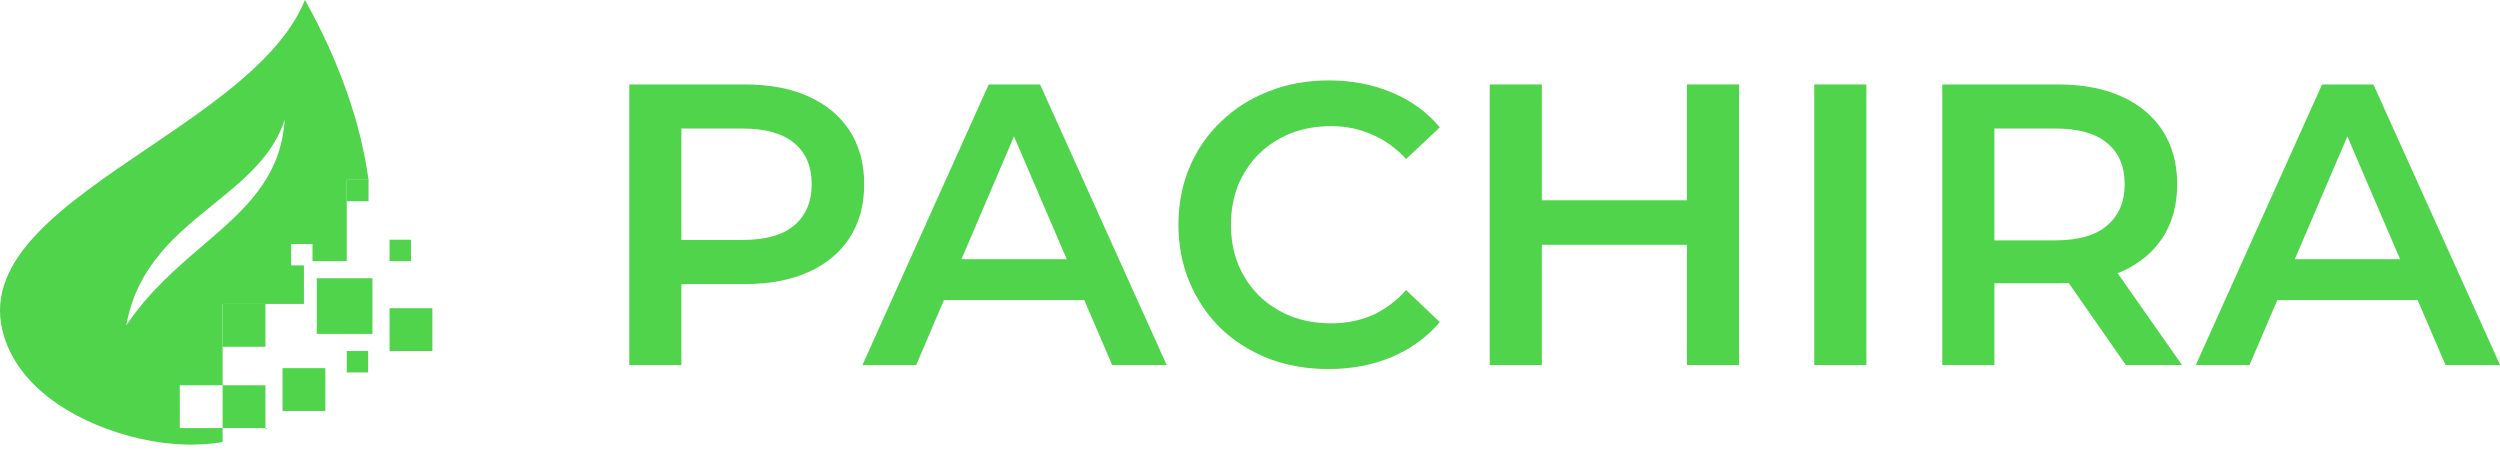 <svg width="584" height="110" viewBox="0 0 584 110" fill="none" xmlns="http://www.w3.org/2000/svg">
<g clip-path="url(#clip0_116_10)">
<path d="M512.938 85.273L542.436 19.724H554.422L584.013 85.273H571.278L545.901 26.185H550.77L525.487 85.273H512.938ZM526.517 70.103L529.794 60.552H565.191L568.468 70.103H526.517Z" fill="#4FD44B"/>
<path d="M453.715 85.273V19.724H480.684C486.49 19.724 491.453 20.66 495.573 22.533C499.756 24.406 502.971 27.09 505.219 30.586C507.466 34.082 508.59 38.234 508.59 43.041C508.59 47.847 507.466 51.999 505.219 55.495C502.971 58.928 499.756 61.582 495.573 63.455C491.453 65.265 486.49 66.17 480.684 66.17H460.458L465.889 60.645V85.273H453.715ZM496.603 85.273L480.029 61.488H493.045L509.713 85.273H496.603ZM465.889 61.956L460.458 56.15H480.122C485.491 56.15 489.518 54.995 492.202 52.686C494.949 50.376 496.323 47.161 496.323 43.041C496.323 38.858 494.949 35.643 492.202 33.395C489.518 31.148 485.491 30.024 480.122 30.024H460.458L465.889 24.031V61.956Z" fill="#4FD44B"/>
<path d="M423.812 85.273V19.724H435.986V85.273H423.812Z" fill="#4FD44B"/>
<path d="M394.073 19.724H406.247V85.273H394.073V19.724ZM360.175 85.273H348.001V19.724H360.175V85.273ZM395.01 57.181H359.145V46.786H395.01V57.181Z" fill="#4FD44B"/>
<path d="M310.306 86.209C305.312 86.209 300.661 85.397 296.353 83.774C292.108 82.089 288.394 79.748 285.21 76.751C282.088 73.692 279.654 70.103 277.906 65.982C276.158 61.862 275.284 57.367 275.284 52.498C275.284 47.628 276.158 43.134 277.906 39.013C279.654 34.893 282.12 31.335 285.303 28.338C288.487 25.279 292.202 22.938 296.447 21.315C300.692 19.629 305.343 18.787 310.4 18.787C315.768 18.787 320.669 19.723 325.101 21.596C329.534 23.406 333.279 26.122 336.338 29.743L328.472 37.141C326.1 34.581 323.447 32.677 320.513 31.428C317.579 30.117 314.395 29.462 310.961 29.462C307.528 29.462 304.375 30.024 301.504 31.147C298.694 32.271 296.228 33.863 294.106 35.923C292.046 37.983 290.423 40.418 289.236 43.227C288.113 46.036 287.551 49.127 287.551 52.498C287.551 55.869 288.113 58.959 289.236 61.768C290.423 64.578 292.046 67.012 294.106 69.073C296.228 71.133 298.694 72.725 301.504 73.848C304.375 74.972 307.528 75.534 310.961 75.534C314.395 75.534 317.579 74.909 320.513 73.661C323.447 72.35 326.1 70.383 328.472 67.761L336.338 75.253C333.279 78.811 329.534 81.527 325.101 83.4C320.669 85.273 315.737 86.209 310.306 86.209Z" fill="#4FD44B"/>
<path d="M201.467 85.273L230.965 19.724H242.951L272.542 85.273H259.806L234.429 26.185H239.299L214.015 85.273H201.467ZM215.045 70.103L218.323 60.552H253.72L256.997 70.103H215.045Z" fill="#4FD44B"/>
<path d="M147 85.273V19.724H173.969C179.775 19.724 184.738 20.66 188.858 22.533C193.041 24.406 196.256 27.09 198.503 30.586C200.751 34.082 201.874 38.234 201.874 43.041C201.874 47.847 200.751 51.999 198.503 55.495C196.256 58.991 193.041 61.675 188.858 63.548C184.738 65.421 179.775 66.357 173.969 66.357H153.742L159.173 60.645V85.273H147ZM159.173 61.956L153.742 56.057H173.407C178.776 56.057 182.803 54.933 185.487 52.686C188.234 50.376 189.607 47.161 189.607 43.041C189.607 38.858 188.234 35.643 185.487 33.395C182.803 31.148 178.776 30.024 173.407 30.024H153.742L159.173 24.031V61.956Z" fill="#4FD44B"/>
<path fill-rule="evenodd" clip-rule="evenodd" d="M0.555 77.132C-3.479 60.307 15.142 47.71 34.535 34.591C49.923 24.181 65.798 13.442 71.224 0C79.513 14.765 84.287 29.024 86.091 42H81L81 61H73V57H68V62H71V71H52V90H42V100H52V103.26C45.207 104.397 37.628 103.946 29.451 101.639C16.716 98.046 3.64 89.999 0.555 77.132ZM29.5 76C31.987 62.183 41.136 54.78 49.868 47.715C56.935 41.996 63.73 36.499 66.5 28C65.583 41.758 57 49.111 47.384 57.35C41.273 62.586 34.745 68.178 29.5 76Z" fill="#4FD44B"/>
<path d="M62 100.203C62.145 100.136 62.289 100.069 62.433 100H62V100.203Z" fill="#4FD44B"/>
<path d="M91 72H101V82H91V72Z" fill="#4FD44B"/>
<path d="M91 56H96V61H91V56Z" fill="#4FD44B"/>
<path d="M81 42H86.091V47H81V42Z" fill="#4FD44B"/>
<path d="M52 71H62V81H52V71Z" fill="#4FD44B"/>
<path d="M66 86H76V96H66V86Z" fill="#4FD44B"/>
<path d="M74 65H87V78H74V65Z" fill="#4FD44B"/>
<path d="M81 82H86V87H81V82Z" fill="#4FD44B"/>
<path d="M52 90H62V100H52V90Z" fill="#4FD44B"/>
</g>
<defs>
<clipPath id="clip0_116_10">
<rect width="584" height="110" fill="white"/>
</clipPath>
</defs>
</svg>
